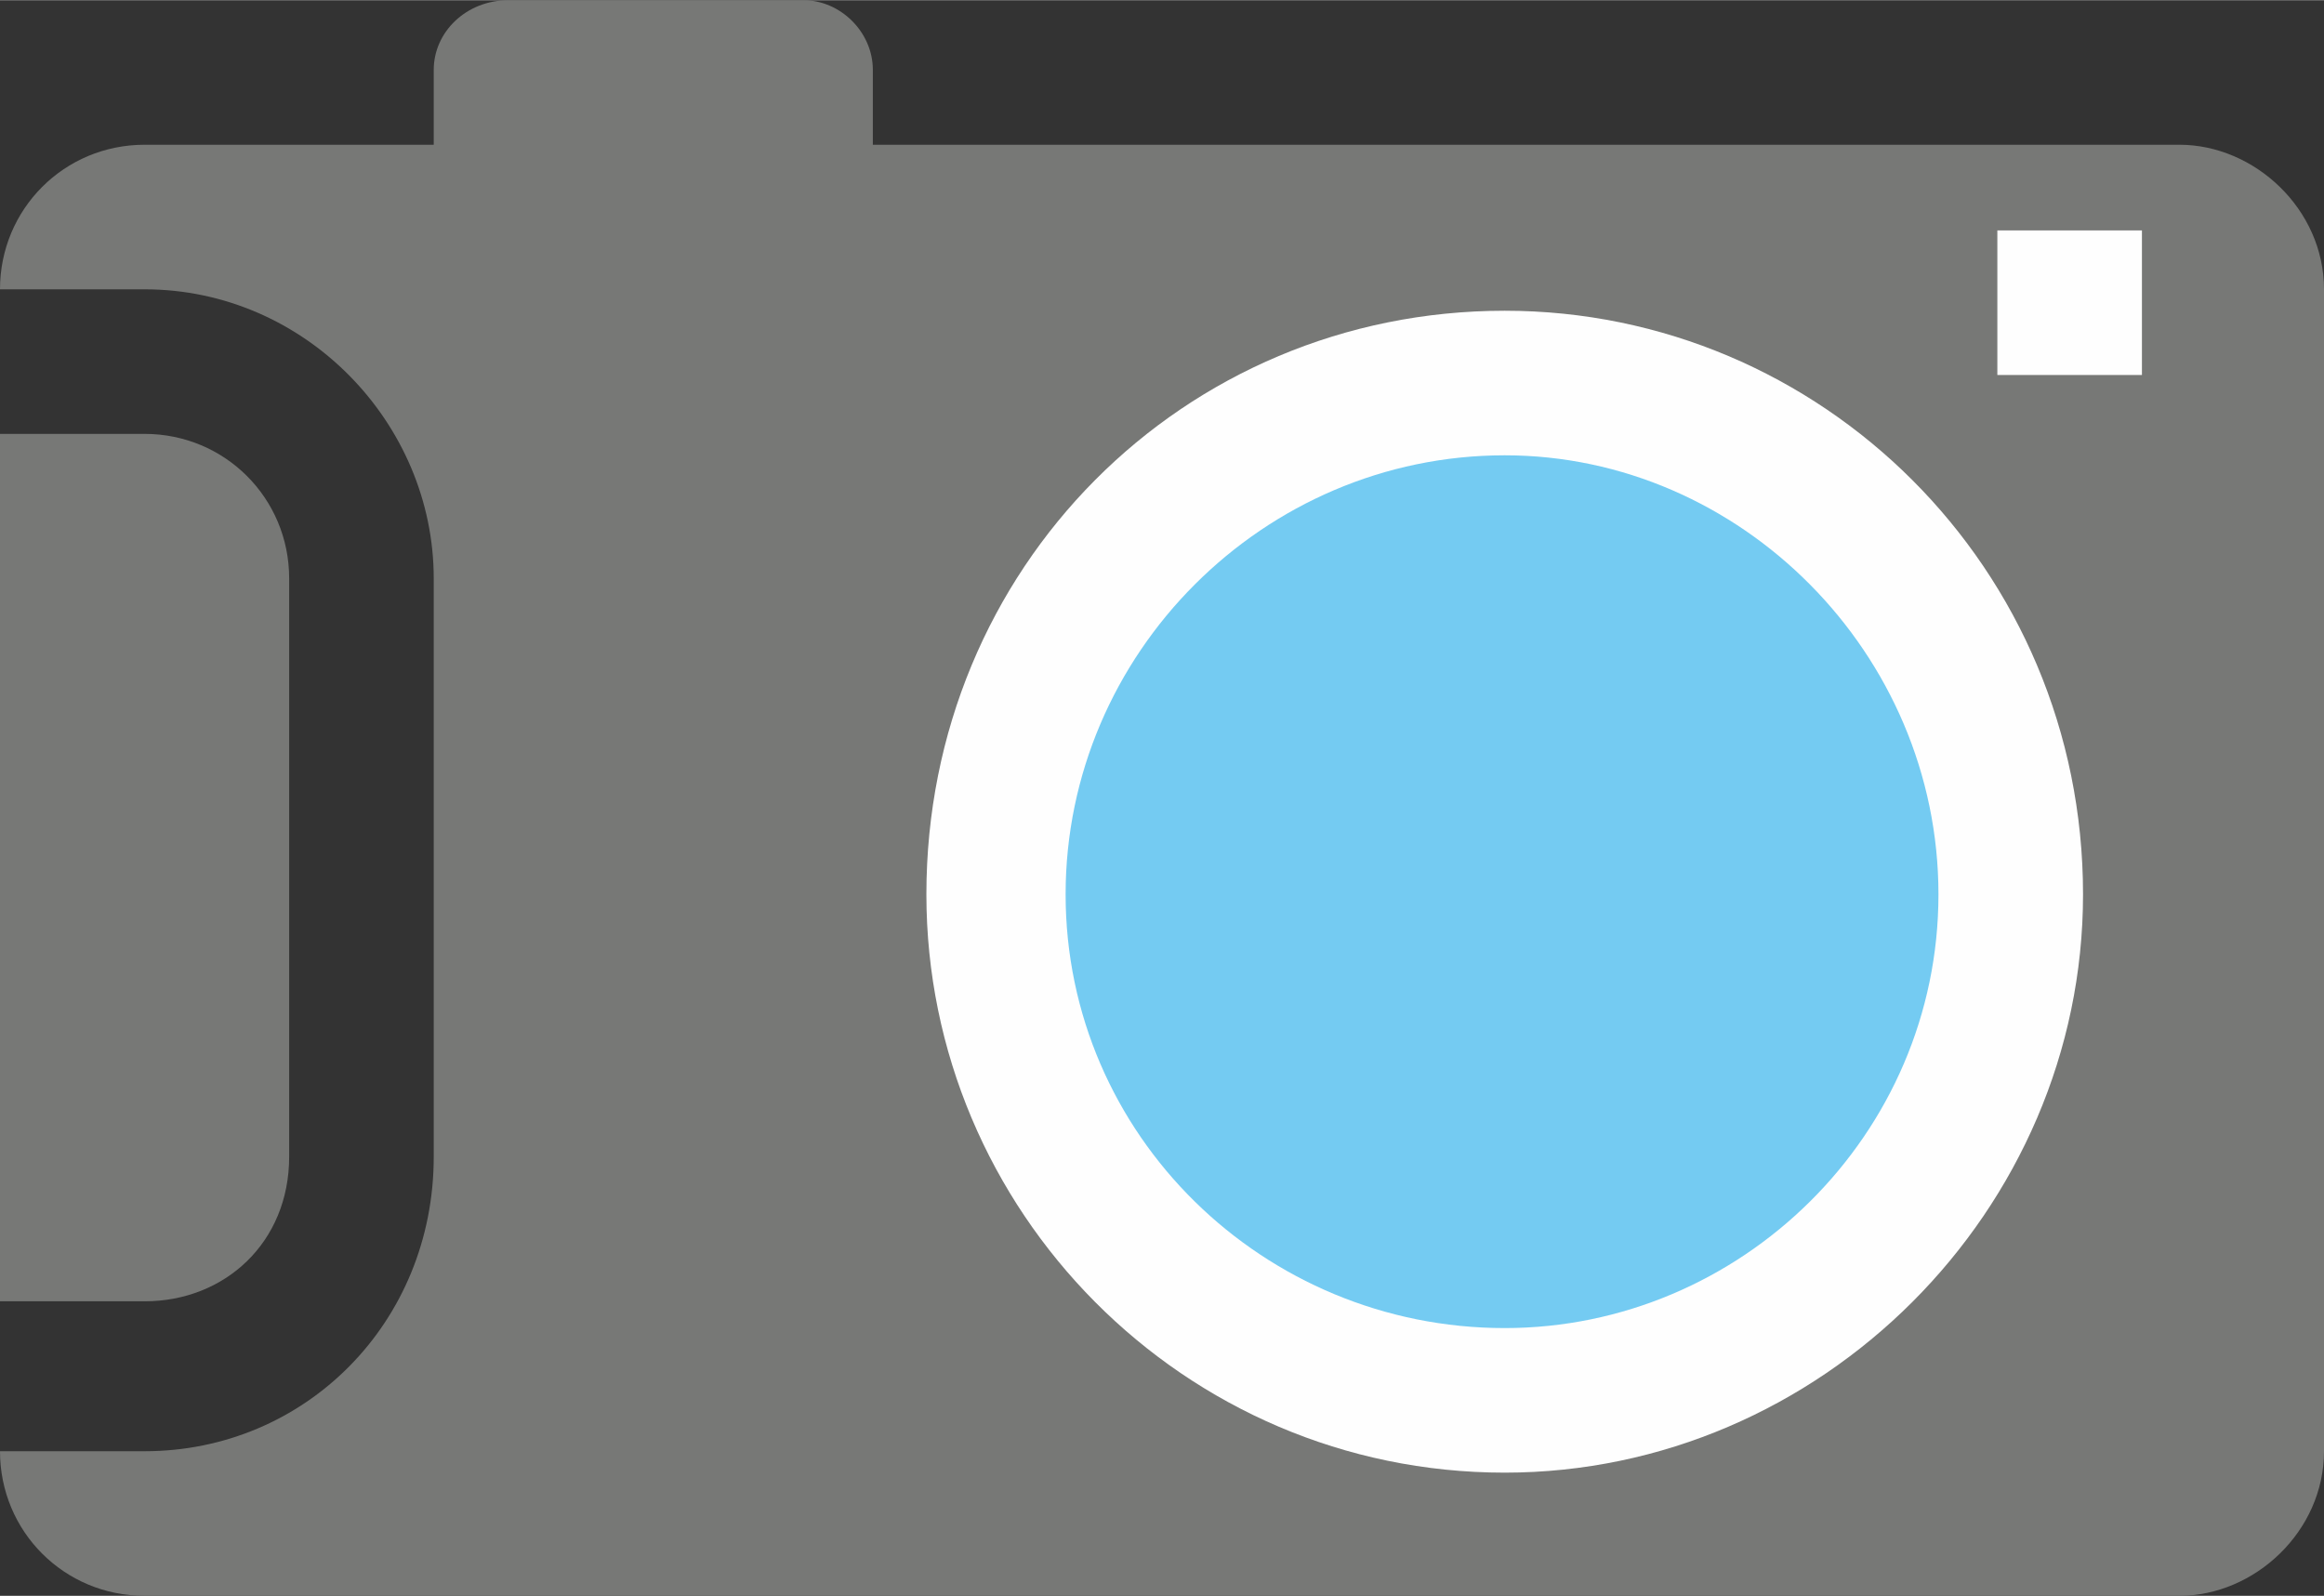 <?xml version="1.0" encoding="UTF-8"?>
<!DOCTYPE svg PUBLIC "-//W3C//DTD SVG 1.1//EN" "http://www.w3.org/Graphics/SVG/1.1/DTD/svg11.dtd">
<!-- Creator: CorelDRAW X7 -->
<svg xmlns="http://www.w3.org/2000/svg" xml:space="preserve" width="0.878in" height="0.603in" version="1.1" style="shape-rendering:geometricPrecision; text-rendering:geometricPrecision; image-rendering:optimizeQuality; fill-rule:evenodd; clip-rule:evenodd"
viewBox="0 0 434 298"
 xmlns:xlink="http://www.w3.org/1999/xlink">
 <rect x="0" y="0" width="434" height="298" fill="#333333" stroke="none"/>
 <defs>
  <style type="text/css">
   <![CDATA[
    .fil1 {fill:#FEFEFE}
    .fil2 {fill:#74CBF2}
    .fil0 {fill:#777876}
   ]]>
  </style>
 </defs>
 <g id="Layer_x0020_1">

  <path class="fil0" d="M27 243l-27 0 0 -162 27 0c15,0 27,12 27,27l0 108c0,16 -12,27 -27,27l0 0z"/>
  <path class="fil0" d="M434 54l0 217c0,15 -13,27 -27,27l-380 0c-15,0 -27,-12 -27,-27l27 0c30,0 54,-24 54,-55l0 -108c0,-29 -24,-54 -54,-54l-27 0c0,-15 12,-27 27,-27l54 0 0 -14c0,-7 6,-13 14,-13l55 0c7,0 13,6 13,13l0 14 244 0c14,0 27,12 27,27l0 0z"/>
  <polygon class="fil1" points="400,70 373,70 373,43 400,43 "/>
  <path class="fil1" d="M281 275c-60,0 -108,-49 -108,-108 0,-61 48,-109 108,-109 59,0 108,48 108,109 0,59 -49,108 -108,108l0 0z"/>
  <path class="fil2" d="M281 85c-45,0 -82,37 -82,82 0,45 37,81 82,81 44,0 81,-36 81,-81 0,-45 -37,-82 -81,-82l0 0z"/>
 </g>
</svg>
